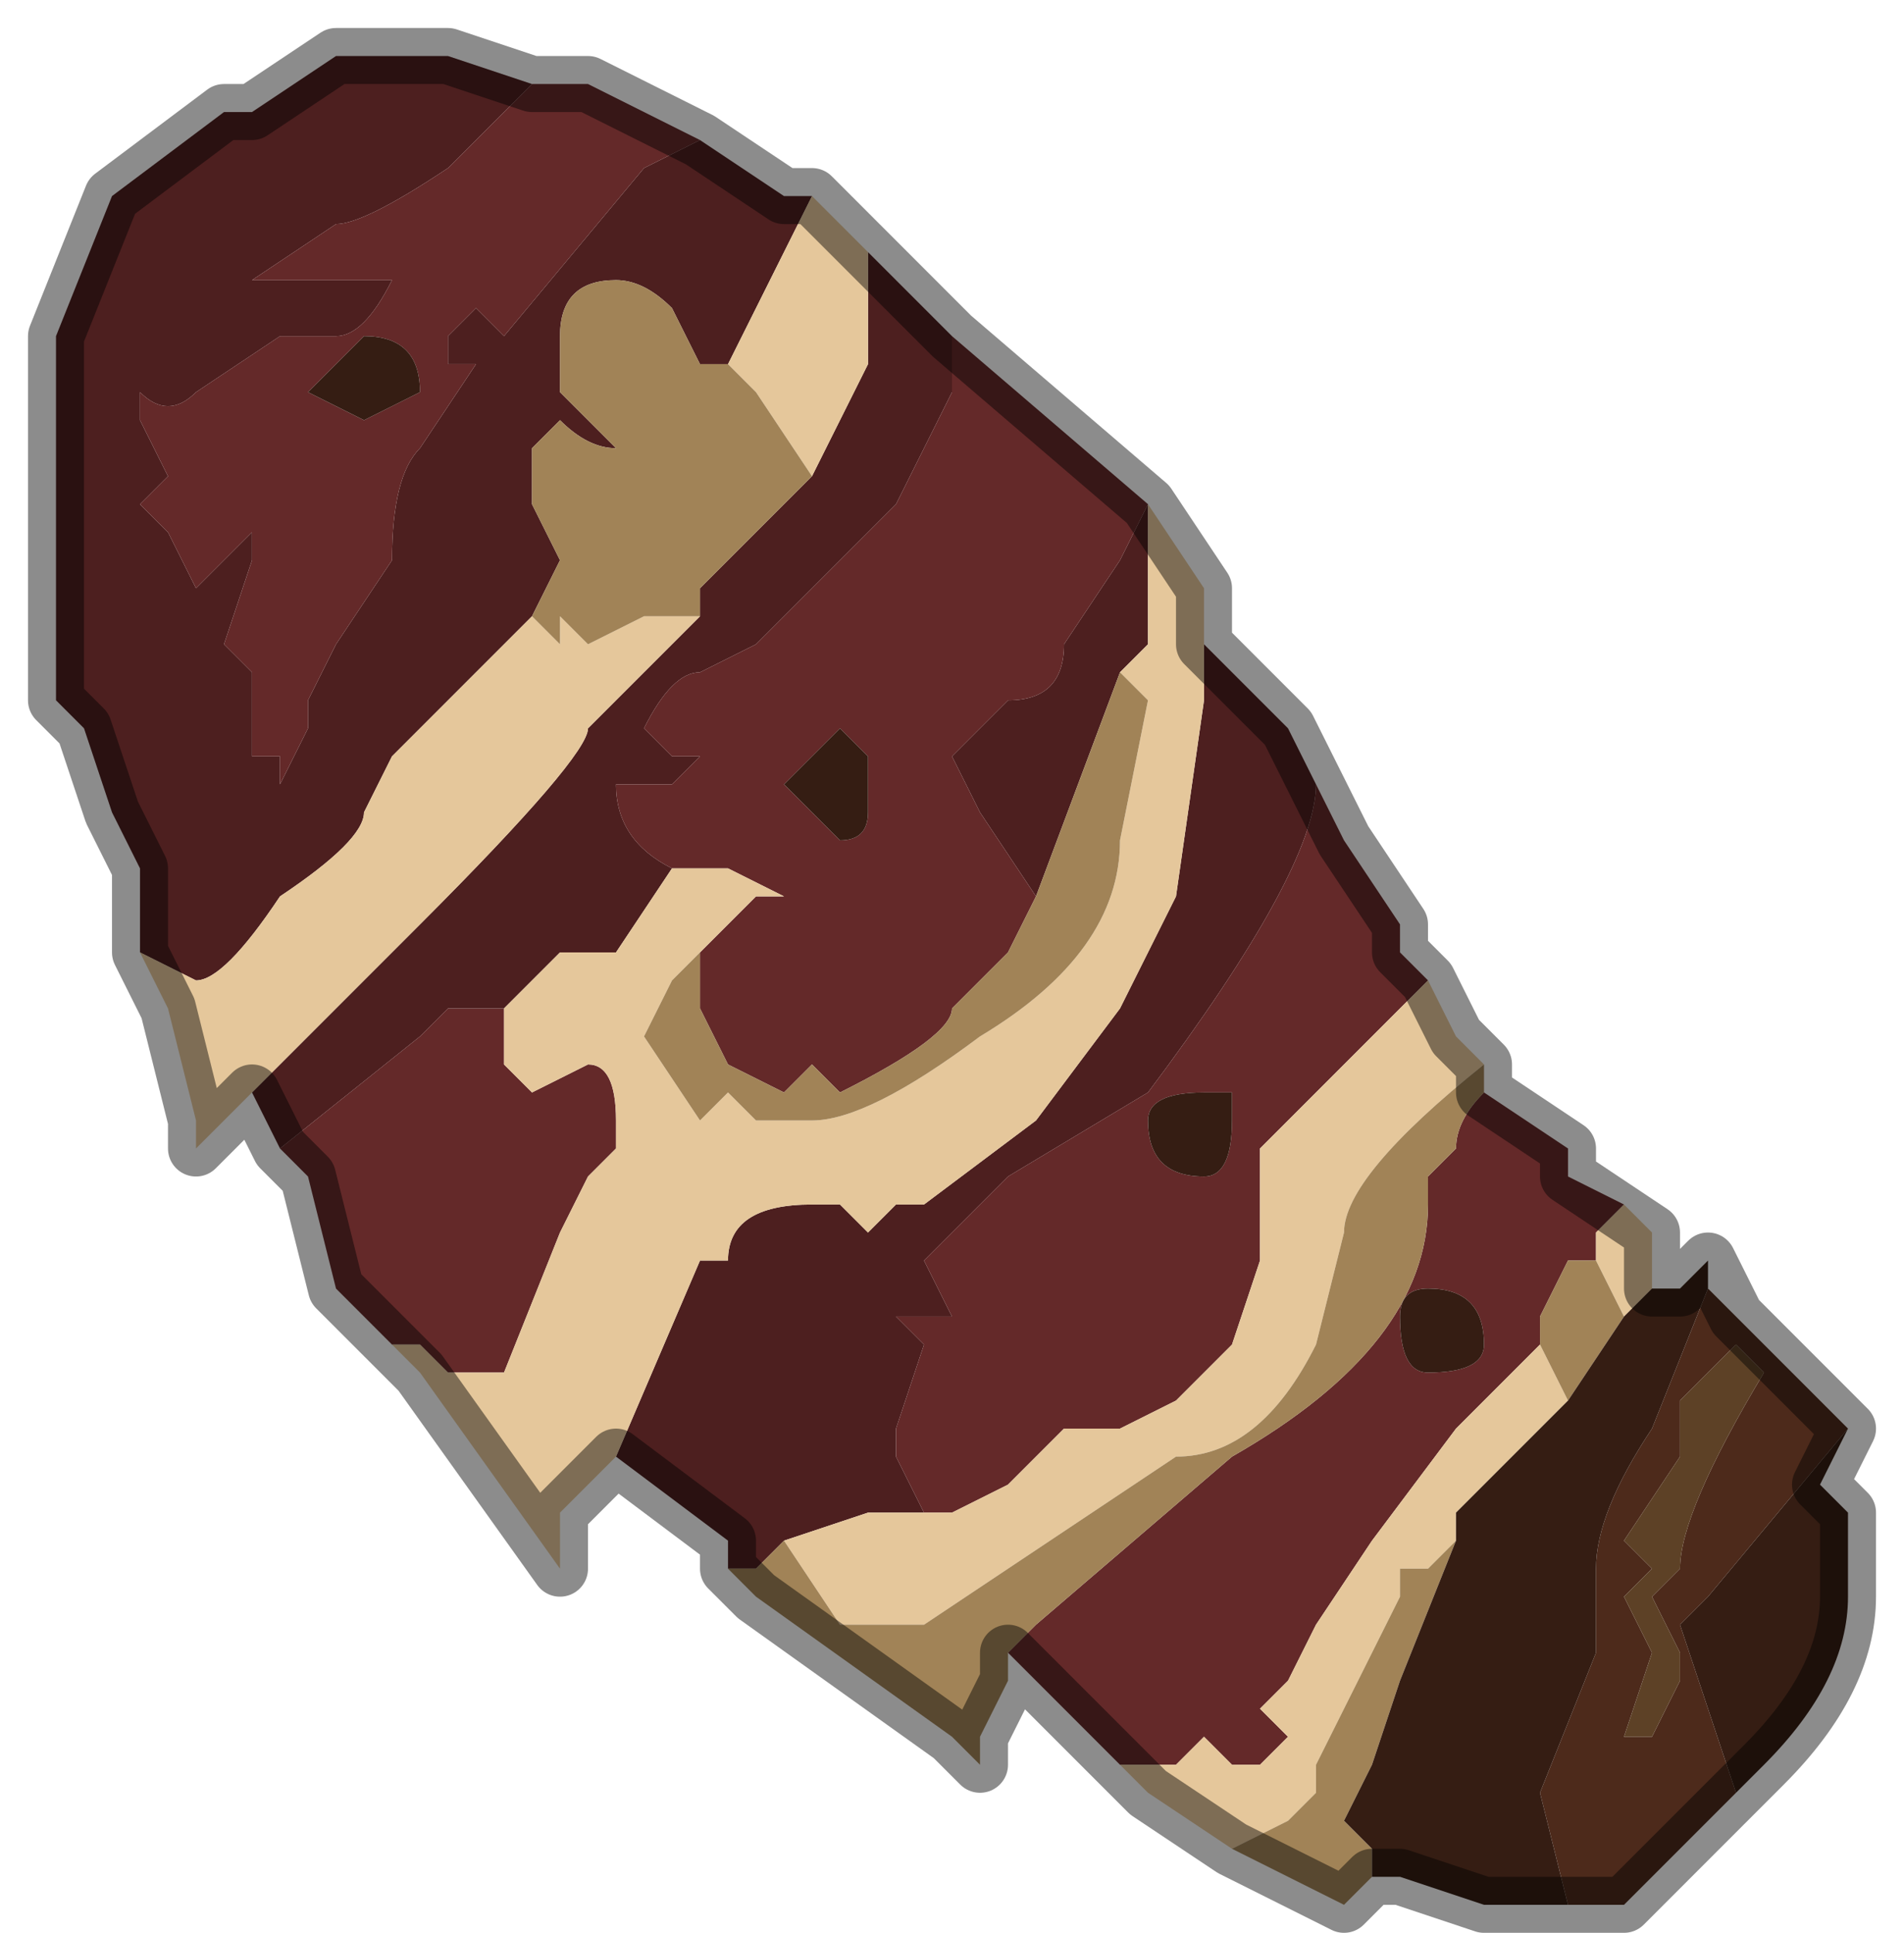 <?xml version="1.0" encoding="UTF-8" standalone="no"?>
<svg xmlns:xlink="http://www.w3.org/1999/xlink" height="3.45px" width="3.4px" xmlns="http://www.w3.org/2000/svg">
  <g transform="matrix(1.0, 0.0, 0.0, 1.0, 1.9, 1.95)">
    <path d="M0.15 -1.05 L0.15 -1.05 0.15 -0.8 0.1 -0.75 -0.05 -0.35 -0.05 -0.35 -0.15 -0.5 -0.2 -0.6 -0.1 -0.7 Q0.0 -0.7 0.0 -0.8 L0.0 -0.8 0.1 -0.95 0.15 -1.05 M0.25 -0.8 L0.4 -0.65 0.45 -0.55 0.45 -0.55 Q0.45 -0.4 0.15 0.0 L-0.1 0.15 -0.25 0.3 -0.2 0.4 -0.3 0.4 -0.25 0.45 -0.3 0.6 -0.3 0.65 -0.25 0.75 -0.25 0.75 -0.25 0.75 -0.3 0.75 -0.35 0.75 -0.5 0.8 -0.5 0.8 -0.55 0.85 -0.6 0.85 -0.6 0.8 -0.8 0.65 -0.65 0.3 -0.6 0.3 Q-0.6 0.2 -0.45 0.2 L-0.4 0.2 -0.35 0.25 -0.3 0.2 -0.25 0.2 -0.05 0.05 0.1 -0.15 0.2 -0.35 0.25 -0.7 0.25 -0.8 M-1.4 0.1 L-1.45 0.0 -1.15 -0.3 Q-0.85 -0.6 -0.85 -0.65 L-0.65 -0.85 -0.65 -0.9 -0.45 -1.1 -0.4 -1.2 -0.35 -1.3 -0.35 -1.5 -0.3 -1.45 -0.3 -1.45 -0.25 -1.4 -0.2 -1.35 -0.2 -1.25 -0.3 -1.05 -0.4 -0.95 -0.5 -0.85 -0.55 -0.8 -0.65 -0.75 Q-0.7 -0.75 -0.75 -0.65 L-0.7 -0.6 -0.65 -0.6 -0.65 -0.6 -0.7 -0.55 -0.75 -0.55 -0.8 -0.55 Q-0.8 -0.45 -0.7 -0.4 L-0.8 -0.25 -0.8 -0.25 -0.85 -0.25 -0.9 -0.25 -0.95 -0.2 -1.0 -0.15 -1.1 -0.15 -1.15 -0.1 -1.4 0.1 M-1.65 -0.25 L-1.65 -0.35 -1.65 -0.4 -1.7 -0.5 -1.75 -0.65 -1.8 -0.7 -1.8 -0.85 -1.8 -0.95 -1.8 -1.2 -1.8 -1.35 -1.7 -1.6 -1.5 -1.75 -1.45 -1.75 -1.3 -1.85 -1.3 -1.85 -1.25 -1.85 -1.15 -1.85 -1.1 -1.85 -0.95 -1.8 Q-1.0 -1.75 -1.1 -1.65 -1.25 -1.55 -1.3 -1.55 L-1.45 -1.45 -1.4 -1.45 -1.35 -1.45 Q-1.25 -1.45 -1.25 -1.45 L-1.2 -1.45 Q-1.25 -1.35 -1.3 -1.35 L-1.4 -1.35 -1.55 -1.25 Q-1.6 -1.2 -1.65 -1.25 L-1.65 -1.2 -1.6 -1.1 -1.6 -1.1 -1.65 -1.05 -1.6 -1.0 -1.55 -0.9 -1.45 -1.0 -1.45 -0.95 -1.5 -0.8 -1.45 -0.75 -1.45 -0.6 -1.4 -0.6 -1.4 -0.55 -1.35 -0.65 -1.35 -0.7 -1.3 -0.8 -1.2 -0.95 Q-1.2 -1.1 -1.15 -1.15 L-1.05 -1.3 -1.1 -1.3 -1.1 -1.35 -1.05 -1.4 -1.0 -1.35 -0.75 -1.65 -0.65 -1.7 -0.5 -1.6 -0.5 -1.6 -0.45 -1.6 -0.55 -1.4 -0.6 -1.3 -0.65 -1.3 -0.7 -1.4 Q-0.75 -1.45 -0.8 -1.45 -0.9 -1.45 -0.9 -1.35 L-0.9 -1.25 -0.85 -1.2 -0.8 -1.15 -0.8 -1.15 Q-0.85 -1.15 -0.9 -1.2 L-0.95 -1.15 -0.95 -1.05 -0.9 -0.95 -0.95 -0.85 -1.05 -0.75 -1.2 -0.6 -1.25 -0.5 Q-1.25 -0.45 -1.4 -0.35 -1.5 -0.2 -1.55 -0.2 L-1.65 -0.25" fill="#4d1f1f" fill-rule="evenodd" stroke="none"/>
    <path d="M0.15 -1.05 L0.1 -0.95 0.0 -0.8 0.0 -0.8 Q0.0 -0.7 -0.1 -0.7 L-0.2 -0.6 -0.15 -0.5 -0.05 -0.35 -0.1 -0.25 -0.2 -0.15 Q-0.2 -0.1 -0.4 0.0 -0.4 0.0 -0.45 -0.05 L-0.45 -0.05 -0.5 0.0 -0.6 -0.05 -0.65 -0.15 -0.65 -0.25 -0.55 -0.35 -0.5 -0.35 -0.6 -0.4 -0.65 -0.4 -0.65 -0.4 -0.7 -0.4 Q-0.8 -0.45 -0.8 -0.55 L-0.75 -0.55 -0.7 -0.55 -0.65 -0.6 -0.65 -0.6 -0.7 -0.6 -0.75 -0.65 Q-0.7 -0.75 -0.65 -0.75 L-0.55 -0.8 -0.5 -0.85 -0.4 -0.95 -0.3 -1.05 -0.2 -1.25 -0.2 -1.35 0.15 -1.05 M0.45 -0.55 L0.5 -0.45 0.6 -0.3 0.6 -0.25 0.65 -0.2 0.55 -0.1 0.45 0.0 0.35 0.1 0.35 0.3 0.3 0.45 0.2 0.55 0.1 0.6 0.0 0.6 -0.1 0.7 -0.2 0.75 -0.25 0.75 -0.25 0.75 -0.3 0.65 -0.3 0.6 -0.25 0.45 -0.3 0.4 -0.2 0.4 -0.25 0.3 -0.1 0.15 0.15 0.0 Q0.45 -0.4 0.45 -0.55 M0.75 0.0 L0.9 0.1 0.9 0.15 1.0 0.2 0.95 0.25 0.95 0.3 0.9 0.3 0.85 0.4 0.85 0.45 0.7 0.6 Q0.55 0.8 0.55 0.8 L0.45 0.95 0.4 1.05 0.35 1.1 0.4 1.15 0.35 1.2 0.3 1.2 0.25 1.15 0.2 1.2 0.1 1.2 0.05 1.15 -0.1 1.0 -0.05 0.95 0.3 0.65 Q0.65 0.45 0.65 0.2 L0.65 0.15 0.7 0.1 Q0.7 0.05 0.75 0.0 M-1.2 0.45 L-1.3 0.35 -1.35 0.15 -1.4 0.1 -1.15 -0.1 -1.1 -0.15 -1.0 -0.15 -1.0 -0.05 -1.0 -0.05 -0.95 0.0 -0.85 -0.05 Q-0.8 -0.05 -0.8 0.05 L-0.8 0.1 -0.85 0.15 -0.9 0.25 -1.0 0.5 -1.0 0.5 -1.1 0.5 -1.15 0.45 -1.15 0.45 -1.2 0.45 M-0.95 -1.8 L-0.85 -1.8 -0.65 -1.7 -0.75 -1.65 -1.0 -1.35 -1.05 -1.4 -1.1 -1.35 -1.1 -1.3 -1.05 -1.3 -1.15 -1.15 Q-1.2 -1.1 -1.2 -0.95 L-1.3 -0.8 -1.35 -0.7 -1.35 -0.65 -1.4 -0.55 -1.4 -0.6 -1.45 -0.6 -1.45 -0.75 -1.5 -0.8 -1.45 -0.95 -1.45 -1.0 -1.55 -0.9 -1.6 -1.0 -1.65 -1.05 -1.6 -1.1 -1.6 -1.1 -1.65 -1.2 -1.65 -1.25 Q-1.6 -1.2 -1.55 -1.25 L-1.4 -1.35 -1.3 -1.35 Q-1.25 -1.35 -1.2 -1.45 L-1.25 -1.45 Q-1.25 -1.45 -1.35 -1.45 L-1.4 -1.45 -1.45 -1.45 -1.3 -1.55 Q-1.25 -1.55 -1.1 -1.65 -1.0 -1.75 -0.95 -1.8 M0.6 0.4 Q0.6 0.5 0.65 0.5 0.75 0.5 0.75 0.45 0.75 0.35 0.65 0.35 0.6 0.35 0.6 0.4 M0.3 0.05 L0.3 0.0 0.25 0.0 Q0.15 0.0 0.15 0.05 0.15 0.15 0.25 0.15 0.3 0.15 0.3 0.05 M-1.15 -1.25 Q-1.15 -1.35 -1.25 -1.35 L-1.35 -1.25 -1.25 -1.2 -1.15 -1.25 M-0.5 -0.55 L-0.4 -0.45 Q-0.35 -0.45 -0.35 -0.5 L-0.35 -0.6 Q-0.4 -0.65 -0.4 -0.65 L-0.5 -0.55" fill="#642929" fill-rule="evenodd" stroke="none"/>
    <path d="M0.1 -0.75 L0.15 -0.8 0.15 -1.05 0.25 -0.9 0.25 -0.8 0.25 -0.7 0.2 -0.35 0.1 -0.15 -0.05 0.05 -0.25 0.2 -0.3 0.2 -0.35 0.25 -0.4 0.2 -0.45 0.2 Q-0.6 0.2 -0.6 0.3 L-0.65 0.3 -0.8 0.65 -0.9 0.75 -0.9 0.85 -1.15 0.5 -1.2 0.45 -1.15 0.45 -1.15 0.45 -1.1 0.5 -1.0 0.5 -1.0 0.5 -0.9 0.25 -0.85 0.15 -0.8 0.1 -0.8 0.05 Q-0.8 -0.05 -0.85 -0.05 L-0.95 0.0 -1.0 -0.05 -1.0 -0.05 -1.0 -0.15 -0.95 -0.2 -0.9 -0.25 -0.85 -0.25 -0.8 -0.25 -0.8 -0.25 -0.7 -0.4 -0.65 -0.4 -0.65 -0.4 -0.6 -0.4 -0.5 -0.35 -0.55 -0.35 -0.65 -0.25 -0.7 -0.2 -0.75 -0.1 -0.65 0.05 -0.6 0.0 -0.55 0.05 -0.55 0.05 -0.45 0.05 Q-0.35 0.05 -0.15 -0.1 0.1 -0.25 0.1 -0.45 L0.15 -0.7 0.1 -0.75 M0.65 -0.2 L0.7 -0.1 0.75 -0.05 Q0.5 0.15 0.5 0.25 L0.45 0.45 Q0.35 0.65 0.2 0.65 -0.25 0.95 -0.25 0.95 L-0.35 0.95 -0.4 0.95 -0.5 0.8 -0.5 0.8 -0.35 0.75 -0.3 0.75 -0.25 0.75 -0.25 0.75 -0.2 0.75 -0.1 0.7 0.0 0.6 0.1 0.6 0.2 0.55 0.3 0.45 0.35 0.3 0.35 0.1 0.45 0.0 0.55 -0.1 0.65 -0.2 M1.05 0.25 L1.05 0.35 1.0 0.4 0.95 0.3 0.95 0.25 1.0 0.2 1.05 0.25 M0.3 1.35 L0.15 1.25 0.1 1.2 0.2 1.2 0.25 1.15 0.3 1.2 0.35 1.2 0.4 1.15 0.35 1.1 0.4 1.05 0.45 0.95 0.55 0.8 Q0.55 0.8 0.7 0.6 L0.85 0.45 0.9 0.55 0.7 0.75 0.7 0.8 0.65 0.85 Q0.6 0.85 0.6 0.85 L0.6 0.9 0.45 1.2 0.45 1.25 0.4 1.3 0.3 1.35 M-1.45 0.0 L-1.55 0.1 -1.55 0.05 -1.6 -0.15 -1.65 -0.25 -1.55 -0.2 Q-1.5 -0.2 -1.4 -0.35 -1.25 -0.45 -1.25 -0.5 L-1.2 -0.6 -1.05 -0.75 -0.95 -0.85 -0.9 -0.8 -0.9 -0.85 -0.85 -0.8 -0.75 -0.85 -0.65 -0.85 -0.85 -0.65 Q-0.85 -0.6 -1.15 -0.3 L-1.45 0.0 M-0.45 -1.6 L-0.4 -1.55 -0.35 -1.5 -0.35 -1.3 -0.4 -1.2 -0.45 -1.1 -0.55 -1.25 -0.6 -1.3 -0.55 -1.4 -0.45 -1.6 M-0.95 0.5 L-1.0 0.5 -0.95 0.5 -0.95 0.5" fill="#e5c79b" fill-rule="evenodd" stroke="none"/>
    <path d="M-0.05 -0.35 L-0.05 -0.35 0.1 -0.75 0.15 -0.7 0.1 -0.45 Q0.1 -0.25 -0.15 -0.1 -0.35 0.05 -0.45 0.05 L-0.55 0.05 -0.55 0.05 -0.6 0.0 -0.65 0.05 -0.75 -0.1 -0.7 -0.2 -0.65 -0.25 -0.65 -0.15 -0.6 -0.05 -0.5 0.0 -0.45 -0.05 -0.45 -0.05 Q-0.4 0.0 -0.4 0.0 -0.2 -0.1 -0.2 -0.15 L-0.1 -0.25 -0.05 -0.35 M0.75 -0.05 L0.75 0.0 Q0.7 0.05 0.7 0.1 L0.65 0.15 0.65 0.2 Q0.65 0.45 0.3 0.65 L-0.05 0.95 -0.1 1.0 -0.1 1.05 -0.15 1.15 -0.15 1.2 -0.2 1.15 -0.55 0.9 -0.6 0.85 -0.55 0.85 -0.5 0.8 -0.4 0.95 -0.35 0.95 -0.25 0.95 Q-0.25 0.95 0.2 0.65 0.35 0.65 0.45 0.45 L0.5 0.25 Q0.5 0.15 0.75 -0.05 M0.55 1.4 L0.5 1.45 0.3 1.35 0.4 1.3 0.45 1.25 0.45 1.2 0.6 0.9 0.6 0.85 Q0.6 0.85 0.65 0.85 L0.7 0.8 0.6 1.05 0.55 1.2 0.5 1.3 0.55 1.35 0.55 1.4 M1.0 0.4 L0.9 0.55 0.85 0.45 0.85 0.4 0.9 0.3 0.95 0.3 1.0 0.4 M-0.95 -0.85 L-0.9 -0.95 -0.95 -1.05 -0.95 -1.15 -0.9 -1.2 Q-0.85 -1.15 -0.8 -1.15 L-0.8 -1.15 -0.85 -1.2 -0.9 -1.25 -0.9 -1.35 Q-0.9 -1.45 -0.8 -1.45 -0.75 -1.45 -0.7 -1.4 L-0.65 -1.3 -0.6 -1.3 -0.55 -1.25 -0.45 -1.1 -0.65 -0.9 -0.65 -0.85 -0.75 -0.85 -0.85 -0.8 -0.9 -0.85 -0.9 -0.8 -0.95 -0.85" fill="#a18357" fill-rule="evenodd" stroke="none"/>
    <path d="M1.2 0.4 L1.25 0.45 1.35 0.55 1.4 0.6 1.15 0.9 1.1 0.95 1.15 1.1 1.2 1.25 1.0 1.45 0.95 1.45 0.9 1.45 0.85 1.25 0.95 1.0 0.95 0.85 Q0.95 0.75 1.05 0.6 L1.15 0.35 1.2 0.4 M1.25 0.5 L1.2 0.45 1.1 0.55 1.1 0.65 1.0 0.8 1.05 0.85 1.0 0.9 1.05 1.0 1.0 1.15 1.05 1.15 1.1 1.05 1.1 1.0 1.05 0.9 1.1 0.85 Q1.1 0.75 1.25 0.5" fill="#4d2a1b" fill-rule="evenodd" stroke="none"/>
    <path d="M1.05 0.35 L1.1 0.35 1.15 0.3 1.15 0.35 1.05 0.6 Q0.95 0.75 0.95 0.85 L0.95 1.0 0.85 1.25 0.9 1.45 0.85 1.45 0.75 1.45 0.6 1.4 0.55 1.4 0.55 1.35 0.5 1.3 0.55 1.2 0.6 1.05 0.7 0.8 0.7 0.75 0.9 0.55 1.0 0.4 1.05 0.35 M1.4 0.6 L1.35 0.7 1.4 0.75 1.4 0.85 1.4 0.9 Q1.4 1.05 1.25 1.2 L1.2 1.25 1.15 1.1 1.1 0.95 1.15 0.9 1.4 0.6 M0.6 0.4 Q0.6 0.35 0.65 0.35 0.75 0.35 0.75 0.45 0.75 0.5 0.65 0.5 0.6 0.5 0.6 0.4 M0.3 0.05 Q0.3 0.15 0.25 0.15 0.15 0.15 0.15 0.05 0.15 0.0 0.25 0.0 L0.3 0.0 0.3 0.05 M-1.15 -1.25 L-1.25 -1.2 -1.35 -1.25 -1.25 -1.35 Q-1.15 -1.35 -1.15 -1.25 M-0.5 -0.55 L-0.4 -0.65 Q-0.4 -0.65 -0.35 -0.6 L-0.35 -0.5 Q-0.35 -0.45 -0.4 -0.45 L-0.5 -0.55" fill="#351d13" fill-rule="evenodd" stroke="none"/>
    <path d="M1.25 0.5 Q1.1 0.75 1.1 0.85 L1.05 0.9 1.1 1.0 1.1 1.05 1.05 1.15 1.0 1.15 1.05 1.0 1.0 0.9 1.05 0.85 1.0 0.8 1.1 0.65 1.1 0.55 1.2 0.45 1.25 0.5" fill="#5d4126" fill-rule="evenodd" stroke="none"/>
    <path d="M0.15 -1.05 L0.15 -1.05 0.25 -0.9 0.25 -0.8 0.4 -0.65 0.45 -0.55 0.45 -0.55 0.5 -0.45 0.6 -0.3 0.6 -0.25 0.65 -0.2 0.7 -0.1 0.75 -0.05 0.75 0.0 0.9 0.1 0.9 0.15 1.05 0.25 1.05 0.35 1.1 0.35 1.15 0.3 1.2 0.4 1.25 0.45 1.35 0.55 1.4 0.6 1.35 0.7 1.4 0.75 1.4 0.85 1.4 0.9 Q1.4 1.05 1.25 1.2 L1.2 1.25 1.0 1.45 0.95 1.45 0.9 1.45 0.85 1.45 0.75 1.45 0.6 1.4 0.55 1.4 0.5 1.45 0.3 1.35 0.15 1.25 0.1 1.2 0.05 1.15 -0.1 1.0 -0.1 1.05 -0.15 1.15 -0.15 1.2 -0.2 1.15 -0.55 0.9 -0.6 0.85 -0.6 0.8 -0.8 0.65 -0.9 0.75 -0.9 0.85 -1.15 0.5 -1.2 0.45 -1.3 0.35 -1.35 0.15 -1.4 0.1 -1.45 0.0 -1.55 0.1 -1.55 0.05 -1.6 -0.15 -1.65 -0.25 -1.65 -0.35 -1.65 -0.4 -1.7 -0.5 -1.75 -0.65 -1.8 -0.7 -1.8 -0.85 -1.8 -0.95 -1.8 -1.2 -1.8 -1.35 -1.7 -1.6 -1.5 -1.75 -1.45 -1.75 -1.3 -1.85 -1.3 -1.85 -1.25 -1.85 -1.15 -1.85 -1.1 -1.85 -0.95 -1.8 -0.85 -1.8 -0.65 -1.7 -0.5 -1.6 -0.5 -1.6 -0.45 -1.6 -0.4 -1.55 -0.35 -1.5 -0.3 -1.45 -0.3 -1.45 -0.25 -1.4 -0.2 -1.35 0.15 -1.05 Z" fill="none" stroke="#000000" stroke-linecap="round" stroke-linejoin="round" stroke-opacity="0.451" stroke-width="0.1"/>
  </g>
</svg>
